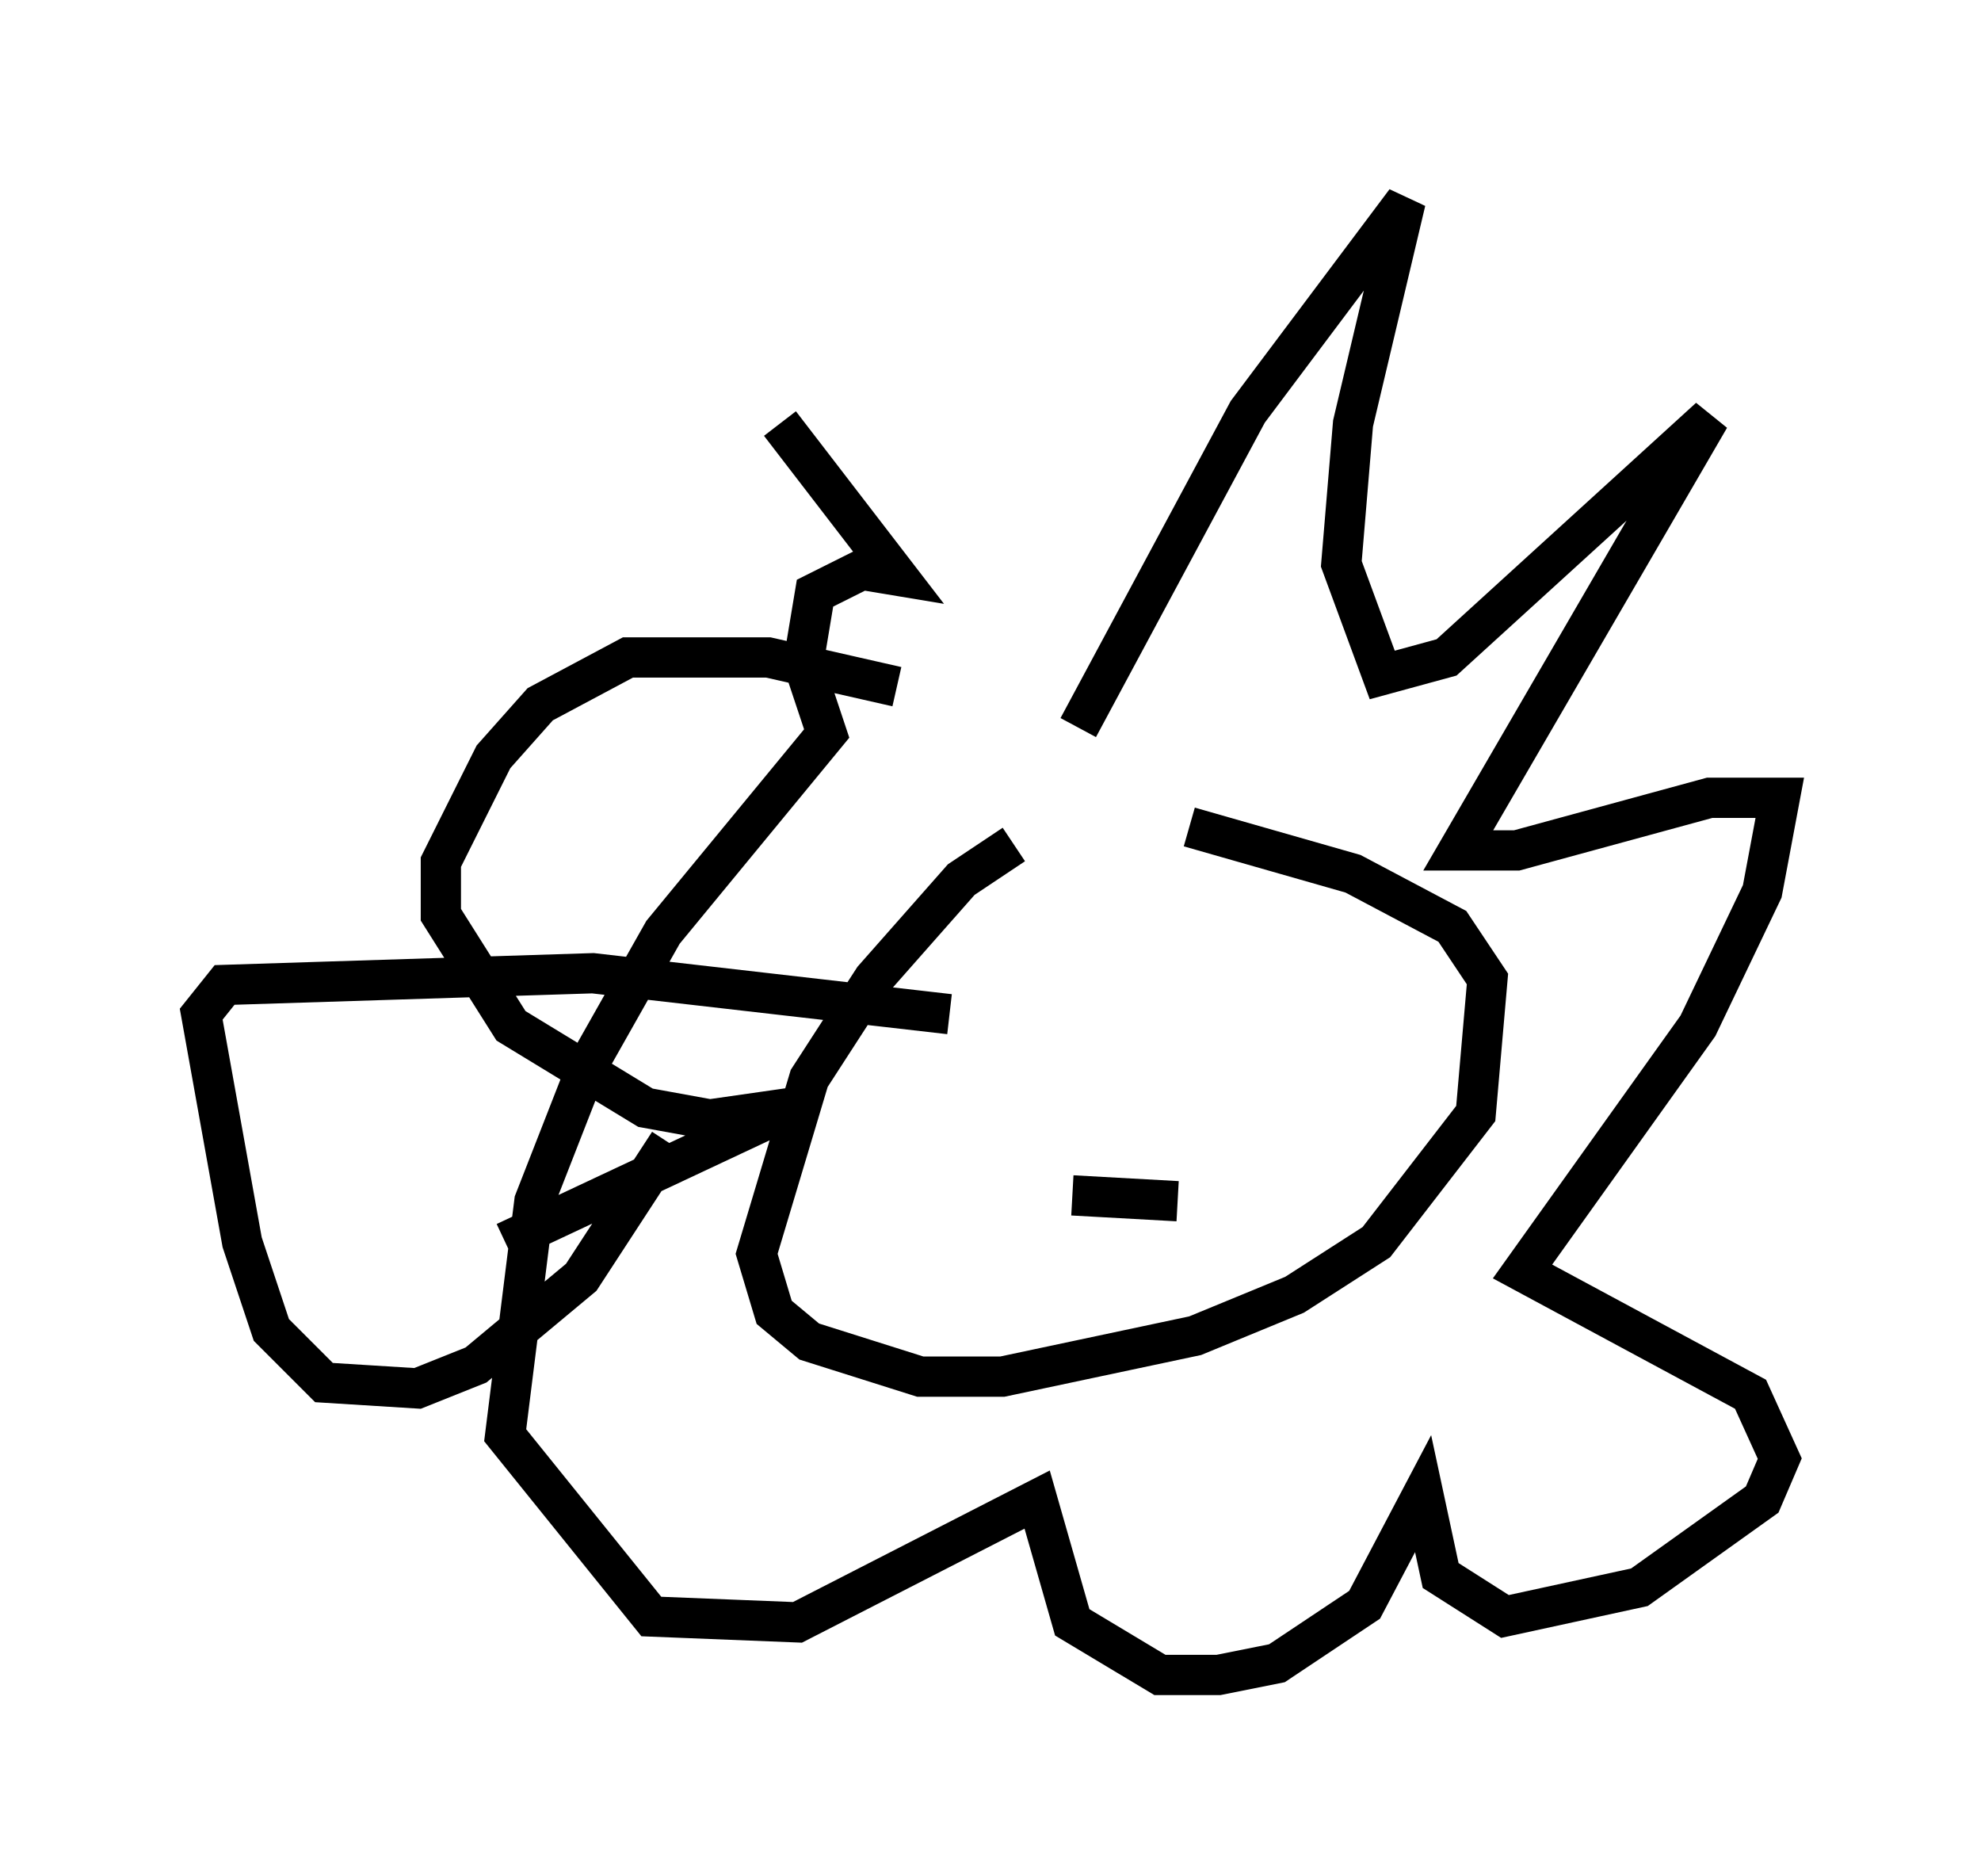 <?xml version="1.0" encoding="utf-8" ?>
<svg baseProfile="full" height="46.603" version="1.1" width="49.218" xmlns="http://www.w3.org/2000/svg" xmlns:ev="http://www.w3.org/2001/xml-events" xmlns:xlink="http://www.w3.org/1999/xlink"><defs /><rect fill="white" height="46.603" width="49.218" x="0" y="0" /><path d="M26.642, 20.832 m-1.453, 0.145 l-1.307, 0.872 -2.179, 2.469 l-1.598, 2.469 -1.307, 4.358 l0.436, 1.453 0.872, 0.726 l2.76, 0.872 2.034, 0.0 l4.793, -1.017 2.469, -1.017 l2.034, -1.307 2.469, -3.196 l0.291, -3.341 -0.872, -1.307 l-2.469, -1.307 -4.067, -1.162 m-3.486, 5.229 l0.0, 0.0 m6.246, -2.324 l0.0, 0.0 m-5.665, 6.246 l2.615, 0.145 m-2.469, -11.765 l4.212, -7.844 3.922, -5.229 l-1.307, 5.52 -0.291, 3.486 l1.017, 2.76 1.598, -0.436 l6.536, -5.955 -6.246, 10.749 l1.453, 0.0 4.793, -1.307 l1.743, 0.0 -0.436, 2.324 l-1.598, 3.341 -4.358, 6.101 l5.665, 3.05 0.726, 1.598 l-0.436, 1.017 -3.05, 2.179 l-3.341, 0.726 -1.598, -1.017 l-0.436, -2.034 -1.453, 2.76 l-2.179, 1.453 -1.453, 0.291 l-1.453, 0.0 -2.179, -1.307 l-0.872, -3.05 -5.955, 3.05 l-3.631, -0.145 -3.631, -4.503 l0.726, -5.81 1.307, -3.341 l1.888, -3.341 4.067, -4.939 l-0.581, -1.743 0.291, -1.743 l1.162, -0.581 0.872, 0.145 l-2.905, -3.777 m2.905, 6.536 l-3.196, -0.726 -3.486, 0.0 l-2.179, 1.162 -1.162, 1.307 l-1.307, 2.615 0.0, 1.307 l1.743, 2.76 3.341, 2.034 l1.598, 0.291 2.034, -0.291 l-7.117, 3.341 m11.039, -5.665 l-8.86, -1.017 -9.151, 0.291 l-0.581, 0.726 1.017, 5.665 l0.726, 2.179 1.307, 1.307 l2.324, 0.145 1.453, -0.581 l2.615, -2.179 2.179, -3.341 " fill="none" stroke="black" stroke-width="1" /></svg>